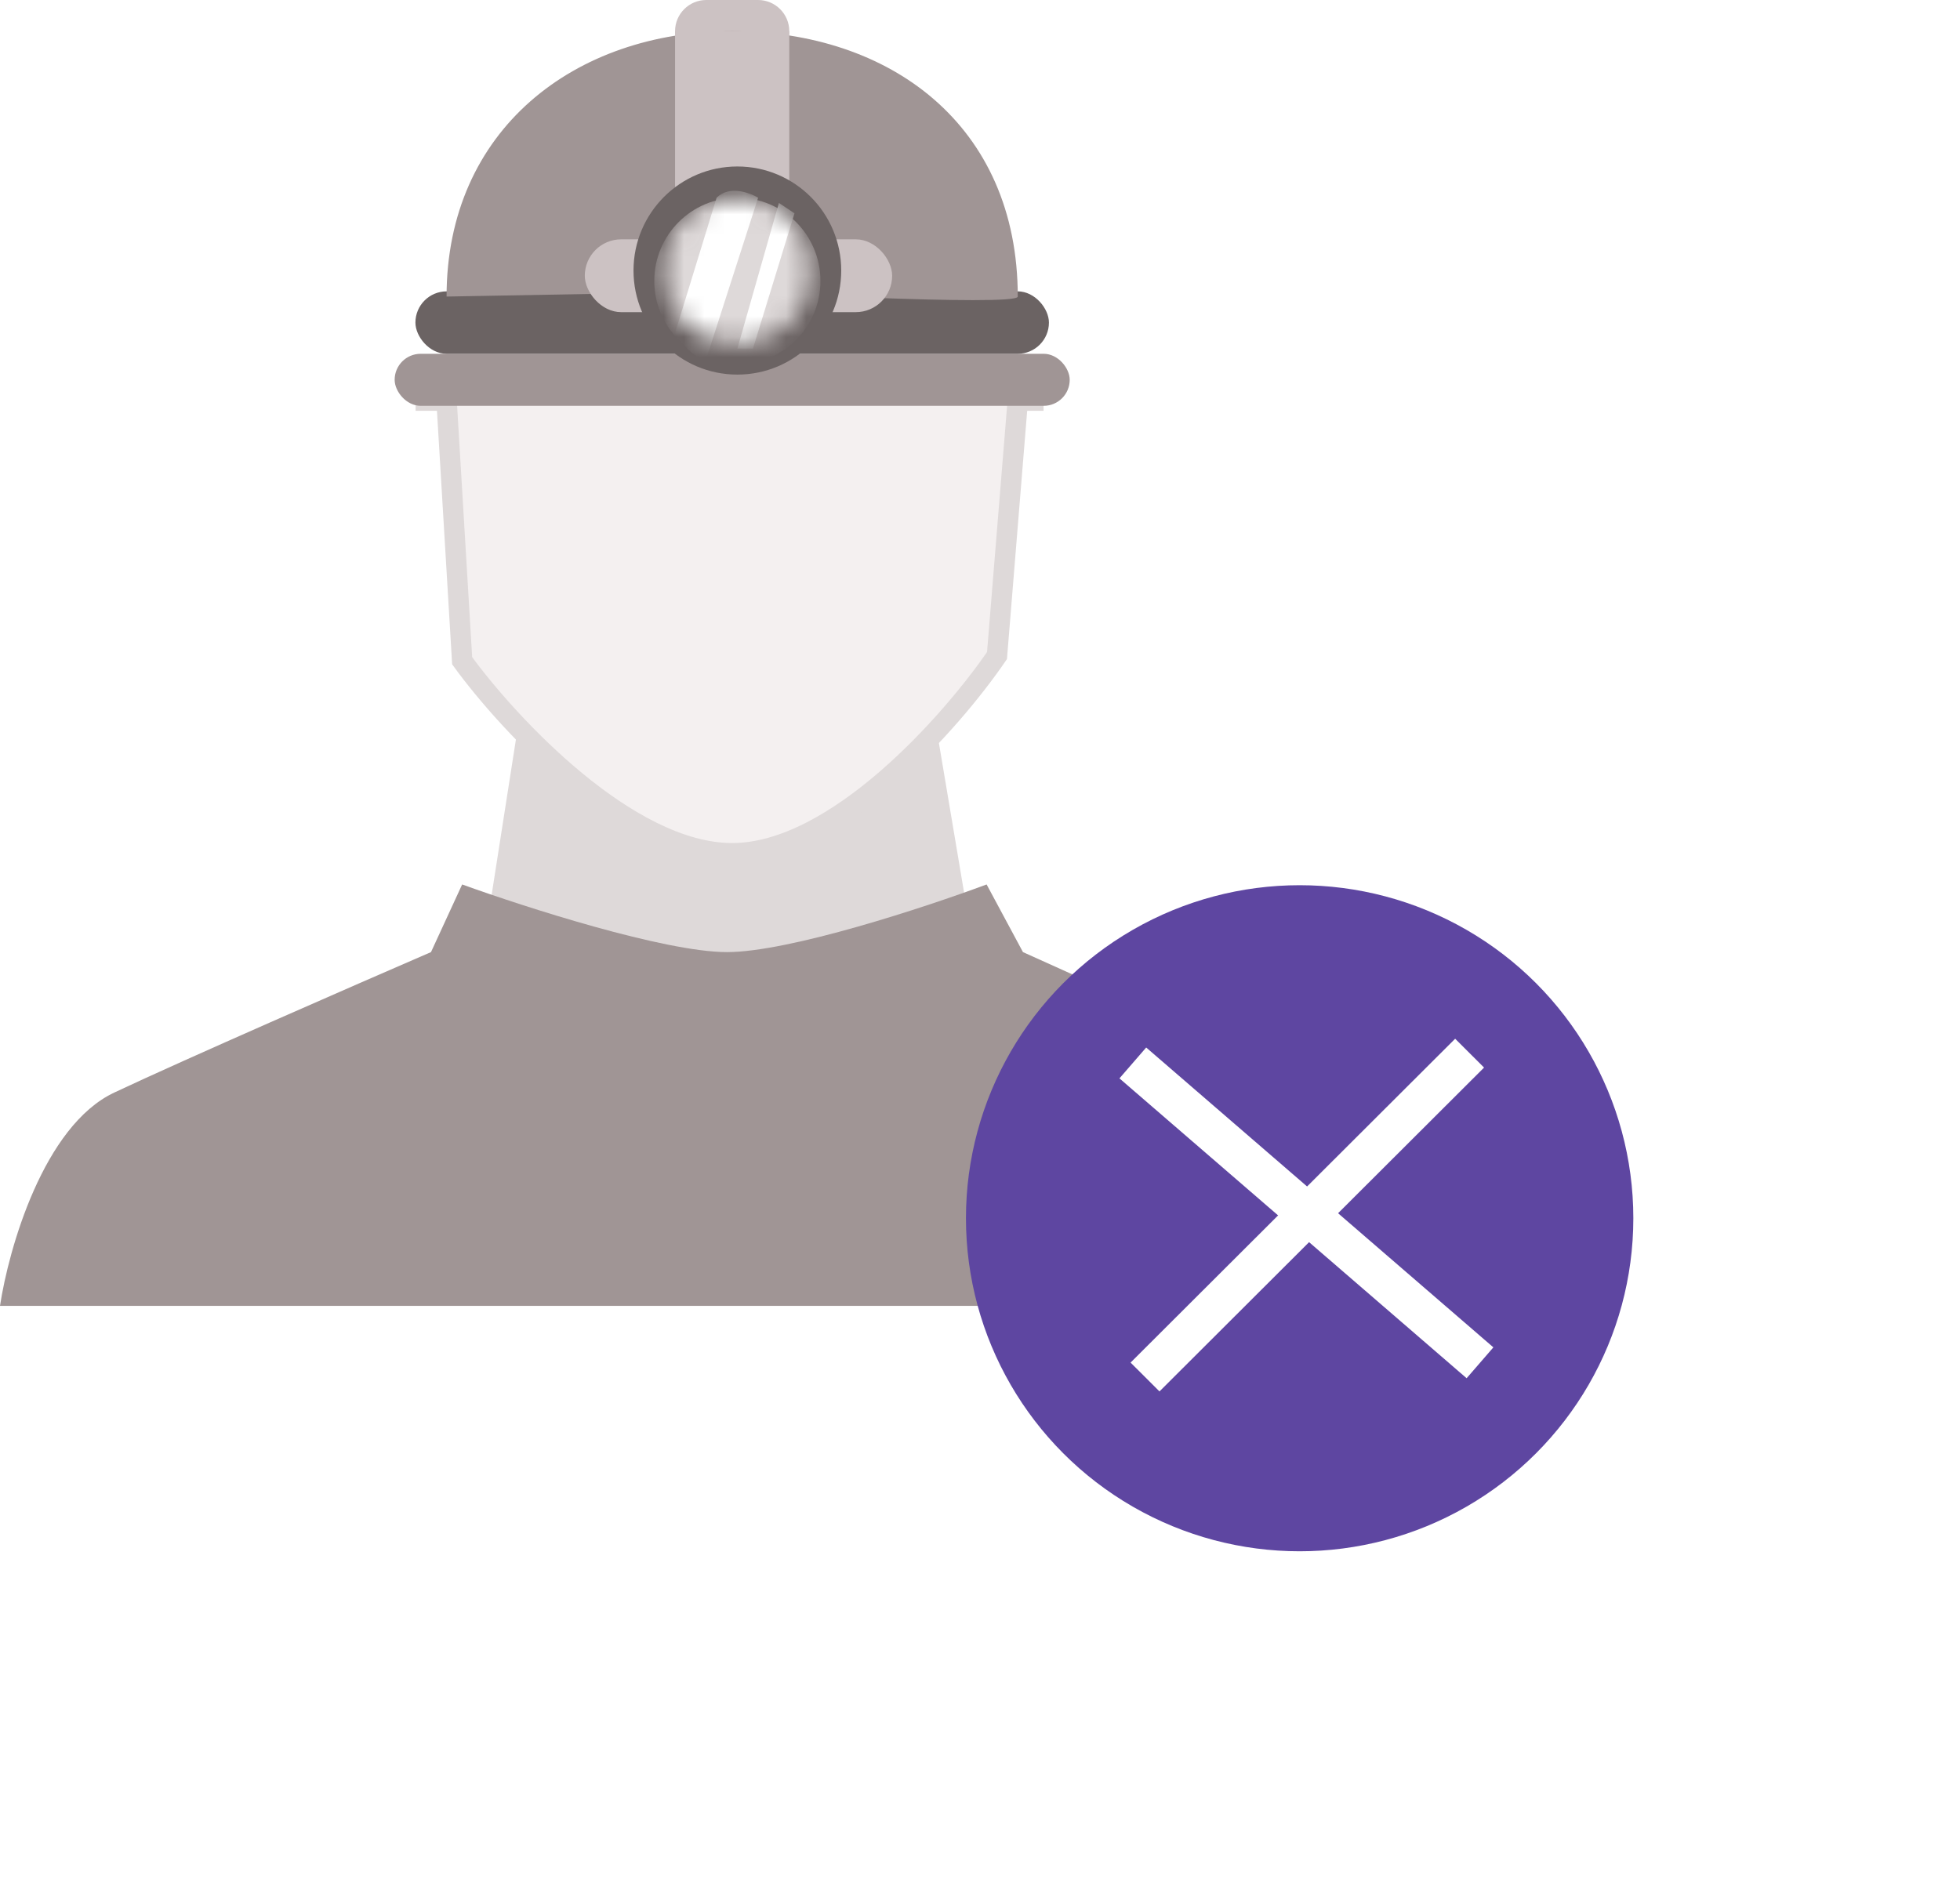 <svg xmlns="http://www.w3.org/2000/svg" width="96" height="92" fill="none" viewBox="0 0 96 92"><path fill="#DED9D9" d="M23.908 44.941L25.434 35.175H45.781L47.307 44.244C44.509 45.639 38.201 48.429 35.353 48.429C32.504 48.429 26.536 46.104 23.908 44.941Z"/><g filter="url(#filter0_d)"><path fill="#F4F0F0" d="M22.636 32.371L21.873 19.627H20.856V18.097H50.613V19.627H49.85L48.833 32.116C46.628 35.345 40.948 41.802 35.861 41.802C30.775 41.802 24.925 35.515 22.636 32.371Z"/><path stroke="#DED9D9" d="M22.636 32.371L21.873 19.627H20.856V18.097H50.613V19.627H49.85L48.833 32.116C46.628 35.345 40.948 41.802 35.861 41.802C30.775 41.802 24.925 35.515 22.636 32.371Z"/></g><path fill="#CCC2C3" d="M33.064 1.529C33.064 0.685 33.749 0 34.593 0H37.13C37.974 0 38.659 0.685 38.659 1.529C38.659 2.374 37.974 3.059 37.13 3.059H35.861H34.593C33.749 3.059 33.064 2.374 33.064 1.529Z"/><rect width="33.064" height="2.549" x="19.33" y="17.333" fill="#A09595" rx="1.274"/><rect width="31.029" height="3.059" x="20.347" y="14.274" fill="#6B6363" rx="1.529"/><path fill="#A09595" d="M49.85 14.529C49.85 15.039 35.862 14.274 35.862 14.274L21.873 14.529C21.873 6.372 28.136 1.529 35.862 1.529C43.587 1.529 49.85 6.117 49.85 14.529Z"/><rect width="5.595" height="12.745" x="33.064" y="1.529" fill="#CCC2C3"/><rect width="15.054" height="3.568" x="28.643" y="11.725" fill="#CCC2C3" rx="1.784"/><ellipse cx="36.116" cy="13.254" fill="#6B6363" rx="5.087" ry="5.098"/><mask id="mask0" width="8" height="8" x="32" y="9" mask-type="alpha" maskUnits="userSpaceOnUse"><ellipse cx="36.116" cy="13.254" fill="#C4C4C4" rx="3.561" ry="3.568"/></mask><g mask="url(#mask0)"><ellipse cx="36.116" cy="13.764" fill="#DED9D9" rx="4.069" ry="4.078"/><path fill="#fff" d="M33.064 16.313L35.099 9.686C35.709 9.074 36.709 9.431 37.133 9.686L34.59 17.587C33.98 17.587 33.318 16.738 33.064 16.313Z"/><path fill="#fff" d="M38.914 10.451L38.151 9.941L36.116 17.078H36.879L38.914 10.451Z"/></g><path fill="#A09595" d="M5.595 53.527C2.136 55.158 0.424 61.174 0 63.977H70.96C71.163 59.084 67.314 54.971 65.365 53.527L50.104 46.645L48.324 43.331C45.357 44.436 38.659 46.645 35.607 46.645C32.555 46.645 25.688 44.436 22.636 43.331L21.11 46.645C17.38 48.259 9.054 51.896 5.595 53.527Z"/><g filter="url(#filter1_d)"><ellipse cx="63.656" cy="59.684" fill="#5E46A1" rx="16.344" ry="16.316"/></g><line x2="22.463" y1="-1" y2="-1" stroke="#fff" stroke-width="2" transform="matrix(0.757 0.654 -0.655 0.756 54.83 52.831)"/><line x2="22.46" y1="-1" y2="-1" stroke="#fff" stroke-width="2" transform="translate(56.791 68.168) scale(1.001 0.999) rotate(-45)"/><defs><filter id="filter0_d" width="33.757" height="27.705" x="18.856" y="16.097" color-interpolation-filters="sRGB" filterUnits="userSpaceOnUse"><feFlood flood-opacity="0" result="BackgroundImageFix"/><feColorMatrix in="SourceAlpha" type="matrix" values="0 0 0 0 0 0 0 0 0 0 0 0 0 0 0 0 0 0 127 0"/><feOffset/><feGaussianBlur stdDeviation="1"/><feColorMatrix type="matrix" values="0 0 0 0 0 0 0 0 0 0 0 0 0 0 0 0 0 0 0.25 0"/><feBlend in2="BackgroundImageFix" mode="normal" result="effect1_dropShadow"/><feBlend in="SourceGraphic" in2="effect1_dropShadow" mode="normal" result="shape"/></filter><filter id="filter1_d" width="64.688" height="64.633" x="31.312" y="27.367" color-interpolation-filters="sRGB" filterUnits="userSpaceOnUse"><feFlood flood-opacity="0" result="BackgroundImageFix"/><feColorMatrix in="SourceAlpha" type="matrix" values="0 0 0 0 0 0 0 0 0 0 0 0 0 0 0 0 0 0 127 0"/><feOffset/><feGaussianBlur stdDeviation="8"/><feColorMatrix type="matrix" values="0 0 0 0 0 0 0 0 0 0 0 0 0 0 0 0 0 0 0.25 0"/><feBlend in2="BackgroundImageFix" mode="normal" result="effect1_dropShadow"/><feBlend in="SourceGraphic" in2="effect1_dropShadow" mode="normal" result="shape"/></filter></defs></svg>